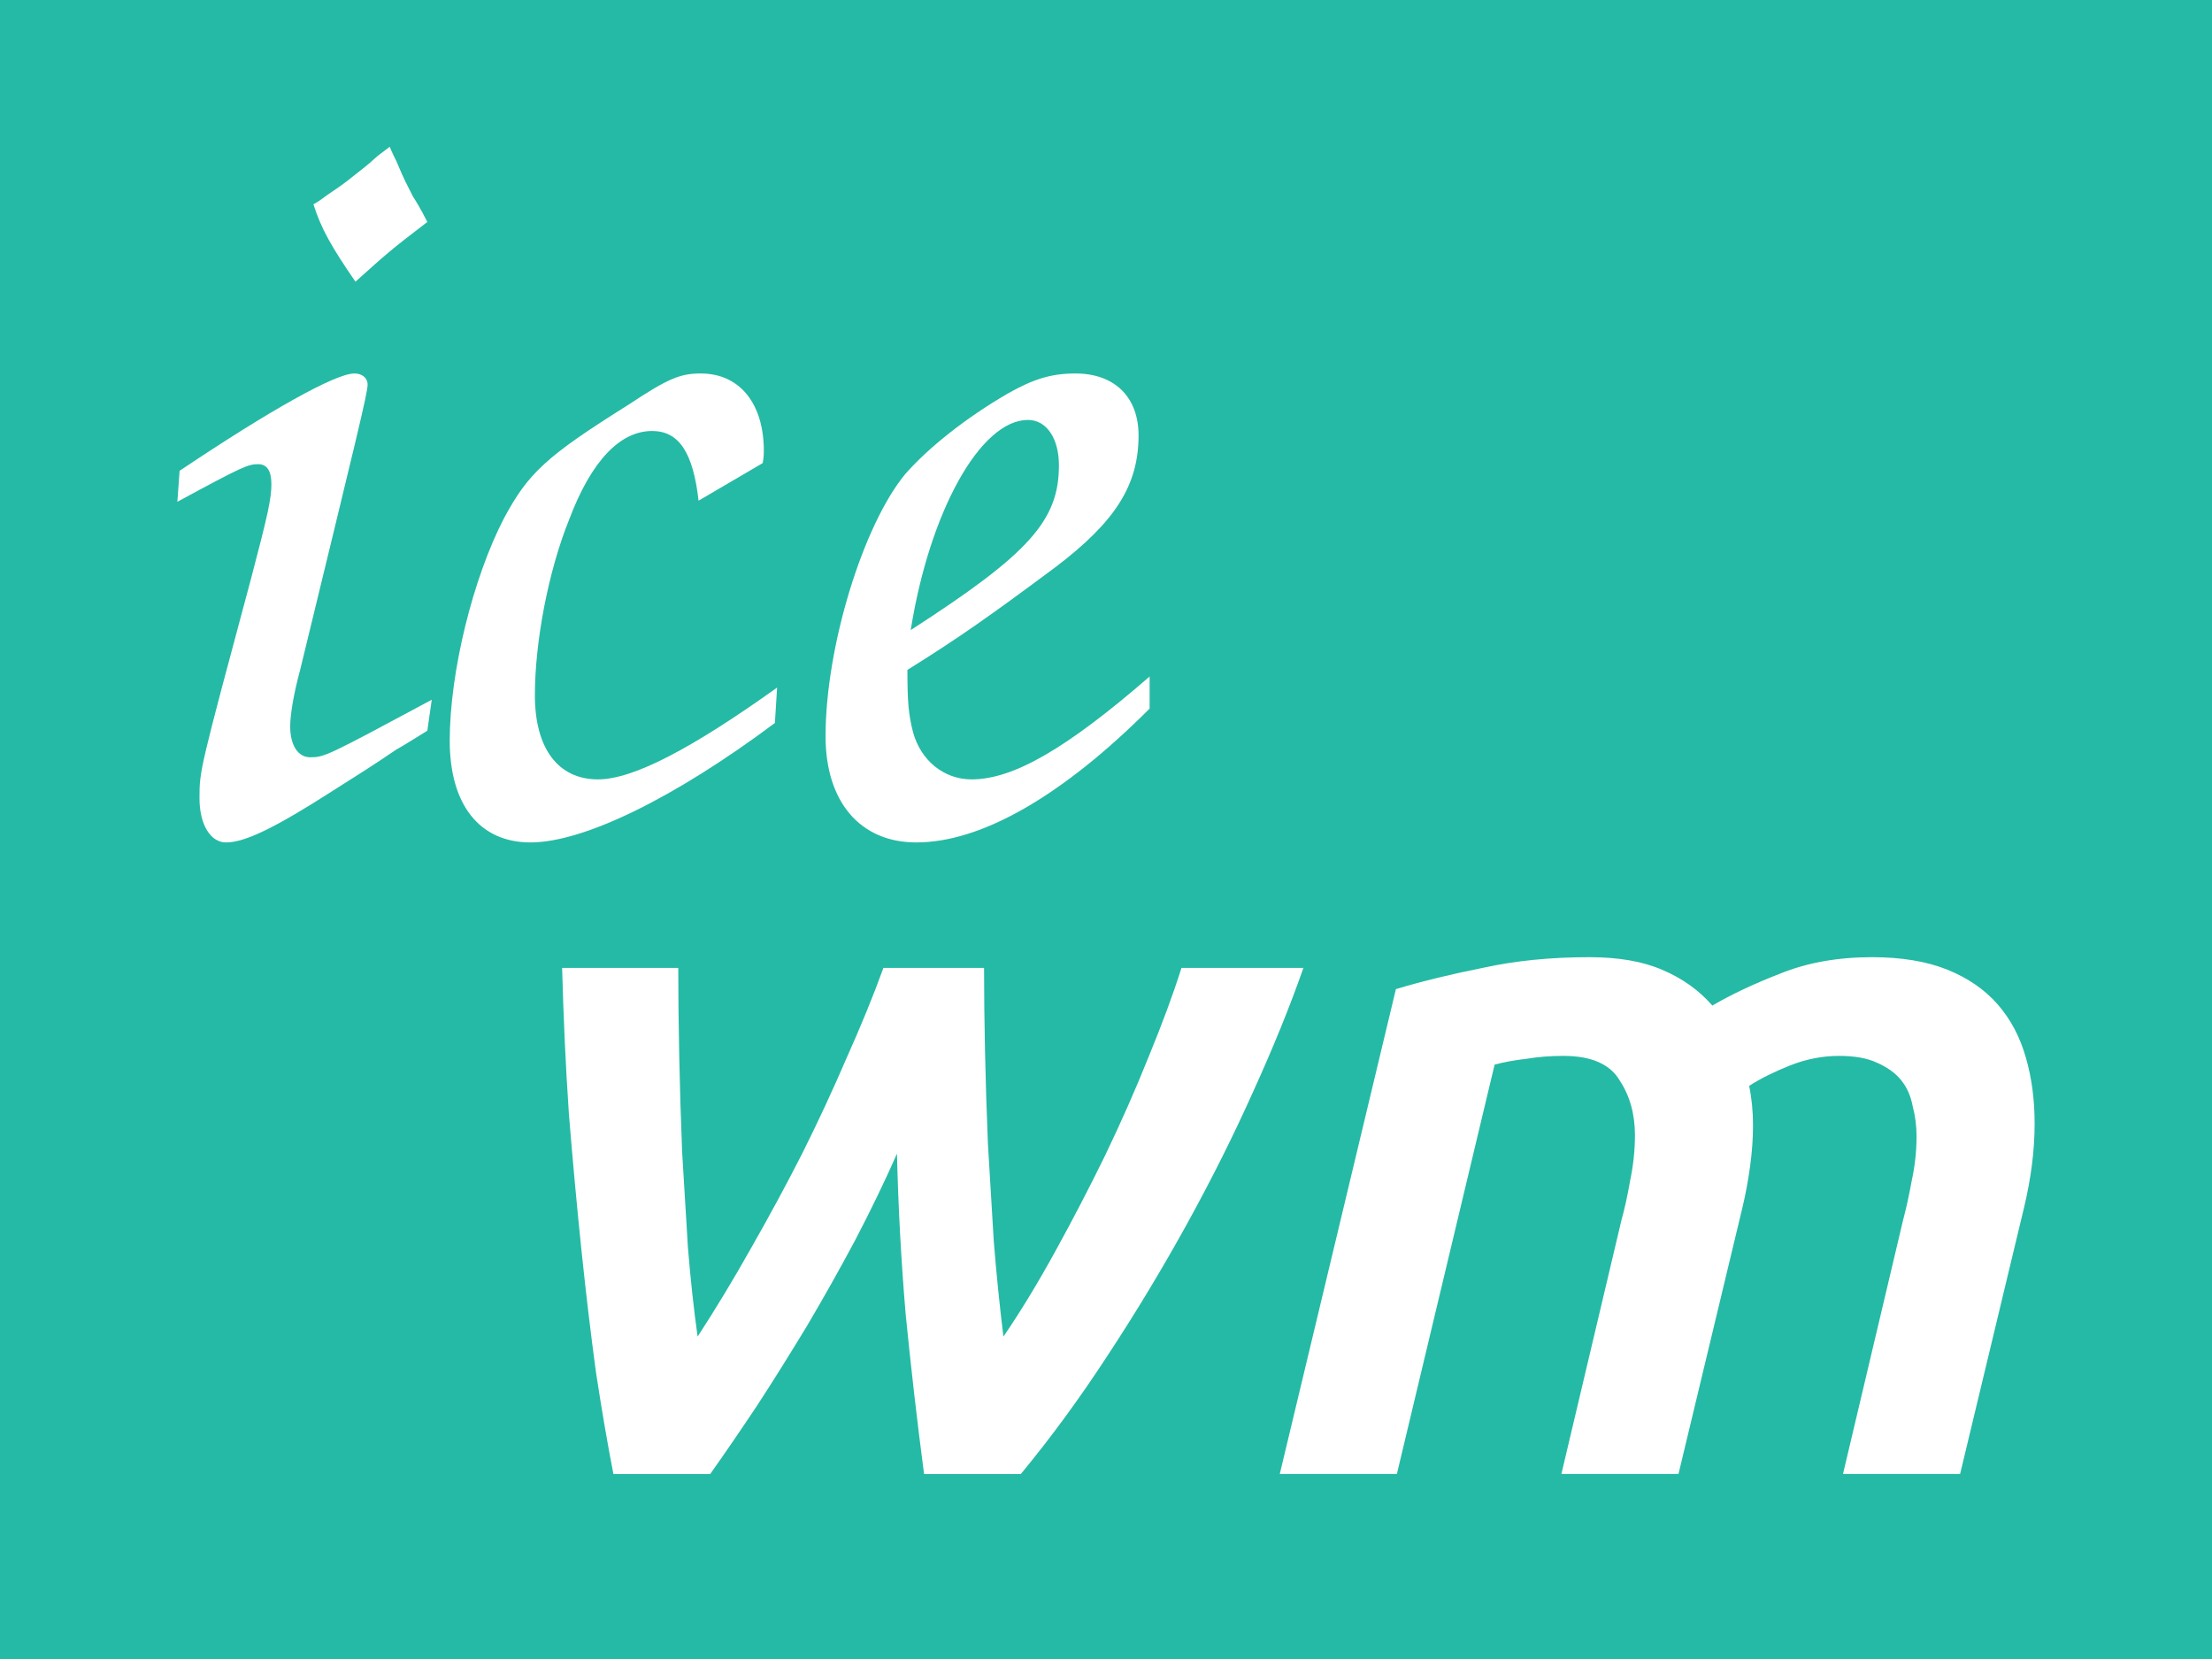 <?xml version="1.0" encoding="UTF-8" standalone="no"?>
<!-- Created with Inkscape (http://www.inkscape.org/) -->

<svg
   xmlns:dc="http://purl.org/dc/elements/1.1/"
   xmlns:cc="http://creativecommons.org/ns#"
   xmlns:rdf="http://www.w3.org/1999/02/22-rdf-syntax-ns#"
   xmlns:svg="http://www.w3.org/2000/svg"
   xmlns="http://www.w3.org/2000/svg"
   xmlns:sodipodi="http://sodipodi.sourceforge.net/DTD/sodipodi-0.dtd"
   xmlns:inkscape="http://www.inkscape.org/namespaces/inkscape"
   width="32"
   height="24"
   id="svg2996"
   version="1.1"
   inkscape:version="0.48.4 r9939"
   sodipodi:docname="Nouveau document 1">
  <defs
     id="defs2998" />
  <sodipodi:namedview
     id="base"
     pagecolor="#ffffff"
     bordercolor="#666666"
     borderopacity="1.0"
     inkscape:pageopacity="0.0"
     inkscape:pageshadow="2"
     inkscape:zoom="39.75"
     inkscape:cx="16"
     inkscape:cy="12"
     inkscape:document-units="px"
     inkscape:current-layer="layer1"
     showgrid="false"
     inkscape:showpageshadow="false"
     inkscape:window-width="1889"
     inkscape:window-height="1146"
     inkscape:window-x="31"
     inkscape:window-y="25"
     inkscape:window-maximized="1" />
  <g
     inkscape:label="Calque 1"
     inkscape:groupmode="layer"
     id="layer1"
     transform="translate(0,-1028.362)">
    <rect
       style="fill:#25baa5;fill-opacity:1;stroke:none"
       id="rect3818"
       width="32"
       height="24"
       x="0"
       y="1028.362" />
    <g
       transform="matrix(1,0,0,-1,-8.251,13.975)"
       style="font-size:16px;font-style:normal;font-variant:normal;font-weight:normal;font-stretch:normal;line-height:125%;letter-spacing:0px;word-spacing:0px;fill:#000000;fill-opacity:1;stroke:none;font-family:Carlito;-inkscape-font-specification:Carlito"
       id="text3786" />
    <g
       style="font-size:16px;font-style:normal;font-variant:normal;font-weight:normal;font-stretch:normal;line-height:125%;letter-spacing:0px;word-spacing:0px;fill:#ffffff;fill-opacity:1;stroke:none;font-family:Carlito;-inkscape-font-specification:Carlito"
       id="text3782"
       transform="translate(0,-1)">
      <path
         d="m 5.142,1033.437 c 0.464,-0.416 0.496,-0.448 1.04,-0.864 -0.096,-0.192 -0.176,-0.32 -0.208,-0.368 -0.096,-0.192 -0.112,-0.208 -0.24,-0.512 -0.032,-0.064 -0.064,-0.128 -0.096,-0.208 -0.08,0.064 -0.176,0.128 -0.224,0.176 -0.064,0.064 -0.192,0.16 -0.352,0.288 -0.08,0.064 -0.192,0.144 -0.336,0.24 -0.064,0.048 -0.128,0.096 -0.192,0.128 0.112,0.352 0.256,0.608 0.608,1.12 m 1.104,6.048 c -1.52,0.816 -1.552,0.832 -1.76,0.832 -0.176,0 -0.288,-0.176 -0.288,-0.448 0,-0.16 0.048,-0.464 0.144,-0.816 0.816,-3.36 0.976,-4 0.976,-4.128 0,-0.096 -0.08,-0.16 -0.192,-0.16 -0.272,0 -1.216,0.528 -2.528,1.408 l -0.032,0.448 c 0.944,-0.512 1.024,-0.544 1.168,-0.544 0.128,0 0.192,0.096 0.192,0.288 0,0.208 -0.048,0.432 -0.288,1.344 -0.752,2.8 -0.752,2.8 -0.752,3.2 0,0.384 0.16,0.64 0.384,0.64 0.272,0 0.704,-0.208 1.552,-0.752 0.304,-0.192 0.608,-0.384 0.912,-0.592 0.144,-0.08 0.288,-0.176 0.448,-0.272 l 0.064,-0.448"
         style="font-style:italic;font-weight:bold;fill:#ffffff;font-family:URW Chancery L;-inkscape-font-specification:URW Chancery L Bold Italic"
         id="path2994"
         inkscape:connector-curvature="0" />
      <path
         d="m 11.242,1039.309 c -1.232,0.88 -2.08,1.328 -2.592,1.328 -0.576,0 -0.912,-0.448 -0.912,-1.216 0,-0.768 0.192,-1.792 0.496,-2.544 0.32,-0.848 0.736,-1.28 1.2,-1.28 0.384,0 0.592,0.304 0.672,1.008 l 0.928,-0.544 c 0.016,-0.08 0.016,-0.16 0.016,-0.176 0,-0.688 -0.352,-1.12 -0.912,-1.12 -0.288,0 -0.464,0.064 -1.04,0.448 -1.2,0.752 -1.456,0.992 -1.808,1.648 -0.448,0.864 -0.784,2.224 -0.784,3.216 0,0.928 0.432,1.472 1.168,1.472 0.768,0 2.08,-0.64 3.536,-1.728 l 0.032,-0.512"
         style="font-style:italic;font-weight:bold;fill:#ffffff;font-family:URW Chancery L;-inkscape-font-specification:URW Chancery L Bold Italic"
         id="path2996"
         inkscape:connector-curvature="0" />
      <path
         d="m 16.631,1039.149 c -1.2,1.04 -1.968,1.488 -2.576,1.488 -0.4,0 -0.736,-0.272 -0.848,-0.688 -0.064,-0.256 -0.08,-0.432 -0.08,-0.896 0.72,-0.448 1.2,-0.784 2.144,-1.488 0.864,-0.656 1.2,-1.184 1.2,-1.904 0,-0.56 -0.352,-0.896 -0.912,-0.896 -0.352,0 -0.608,0.08 -0.976,0.288 -0.608,0.352 -1.152,0.784 -1.488,1.168 -0.608,0.736 -1.152,2.496 -1.152,3.792 0,0.944 0.496,1.536 1.312,1.536 0.944,0 2.112,-0.672 3.376,-1.936 l 0,-0.464 m -3.456,-0.672 c 0.272,-1.712 1.008,-3.04 1.696,-3.04 0.272,0 0.448,0.272 0.448,0.656 0,0.8 -0.432,1.28 -2.144,2.384"
         style="font-style:italic;font-weight:bold;fill:#ffffff;font-family:URW Chancery L;-inkscape-font-specification:URW Chancery L Bold Italic"
         id="path2998"
         inkscape:connector-curvature="0" />
    </g>
    <g
       style="font-size:16px;font-style:normal;font-variant:normal;font-weight:normal;font-stretch:normal;line-height:125%;letter-spacing:0px;word-spacing:0px;fill:#ffffff;fill-opacity:1;stroke:none;font-family:Verdana;-inkscape-font-specification:Verdana"
       id="text3808"
       transform="translate(0,-1)">
      <path
         d="m 12.976,1046.052 c -0.177,0.401 -0.378,0.817 -0.602,1.246 -0.224,0.42 -0.457,0.835 -0.7,1.246 -0.243,0.401 -0.485,0.789 -0.728,1.162 -0.243,0.364 -0.467,0.691 -0.672,0.98 l -1.4,0 c -0.084,-0.429 -0.168,-0.919 -0.252,-1.47 -0.075,-0.551 -0.145,-1.139 -0.21,-1.764 -0.065,-0.625 -0.126,-1.283 -0.182,-1.974 -0.047,-0.691 -0.079,-1.395 -0.098,-2.114 l 1.68,0 c -3.7e-6,0.392 0.005,0.817 0.014,1.274 0.009,0.448 0.023,0.91 0.042,1.386 0.028,0.467 0.056,0.929 0.084,1.386 0.037,0.457 0.084,0.887 0.14,1.288 0.261,-0.401 0.518,-0.826 0.77,-1.274 0.261,-0.457 0.509,-0.915 0.742,-1.372 0.233,-0.467 0.448,-0.929 0.644,-1.386 0.205,-0.457 0.383,-0.891 0.532,-1.302 l 1.456,0 c -8e-6,0.383 0.005,0.789 0.014,1.218 0.009,0.429 0.023,0.873 0.042,1.33 0.028,0.457 0.056,0.924 0.084,1.4 0.037,0.467 0.084,0.929 0.14,1.386 0.243,-0.355 0.49,-0.761 0.742,-1.218 0.252,-0.457 0.495,-0.924 0.728,-1.4 0.233,-0.485 0.443,-0.961 0.63,-1.428 0.196,-0.476 0.355,-0.905 0.476,-1.288 l 1.764,0 c -0.196,0.56 -0.439,1.157 -0.728,1.792 -0.28,0.625 -0.597,1.26 -0.952,1.904 -0.355,0.644 -0.737,1.279 -1.148,1.904 -0.401,0.616 -0.821,1.19 -1.26,1.722 l -1.4,0 c -0.103,-0.784 -0.191,-1.554 -0.266,-2.31 -0.065,-0.765 -0.107,-1.54 -0.126,-2.324"
         style="font-size:14px;font-style:italic;font-weight:500;fill:#ffffff;font-family:Ubuntu;-inkscape-font-specification:Ubuntu Medium Italic"
         id="path3001"
         inkscape:connector-curvature="0" />
      <path
         d="m 20.194,1043.671 c 0.373,-0.112 0.793,-0.215 1.26,-0.308 0.467,-0.103 0.98,-0.154 1.54,-0.154 0.42,10e-5 0.77,0.061 1.05,0.182 0.289,0.121 0.532,0.294 0.728,0.518 0.271,-0.159 0.597,-0.313 0.98,-0.462 0.392,-0.159 0.835,-0.238 1.33,-0.238 0.429,10e-5 0.793,0.061 1.092,0.182 0.299,0.121 0.541,0.289 0.728,0.504 0.187,0.215 0.322,0.471 0.406,0.77 0.084,0.289 0.126,0.607 0.126,0.952 -1.2e-5,0.383 -0.051,0.789 -0.154,1.218 l -0.924,3.85 -1.694,0 0.868,-3.668 c 0.047,-0.177 0.089,-0.369 0.126,-0.574 0.047,-0.215 0.07,-0.429 0.07,-0.644 -10e-6,-0.149 -0.019,-0.294 -0.056,-0.434 -0.028,-0.149 -0.084,-0.275 -0.168,-0.378 -0.084,-0.103 -0.201,-0.187 -0.35,-0.252 -0.14,-0.065 -0.322,-0.098 -0.546,-0.098 -0.243,10e-5 -0.481,0.047 -0.714,0.14 -0.233,0.093 -0.429,0.191 -0.588,0.294 0.037,0.177 0.056,0.369 0.056,0.574 -8e-6,0.187 -0.014,0.383 -0.042,0.588 -0.028,0.205 -0.065,0.406 -0.112,0.602 l -0.924,3.85 -1.694,0 0.868,-3.668 c 0.047,-0.168 0.089,-0.359 0.126,-0.574 0.047,-0.224 0.07,-0.443 0.07,-0.658 -6e-6,-0.308 -0.075,-0.574 -0.224,-0.798 -0.14,-0.233 -0.411,-0.35 -0.812,-0.35 -0.187,10e-5 -0.364,0.014 -0.532,0.042 -0.168,0.019 -0.322,0.047 -0.462,0.084 l -1.414,5.922 -1.694,0 1.68,-7.014"
         style="font-size:14px;font-style:italic;font-weight:500;fill:#ffffff;font-family:Ubuntu;-inkscape-font-specification:Ubuntu Medium Italic"
         id="path3003"
         inkscape:connector-curvature="0" />
    </g>
  </g>
</svg>
